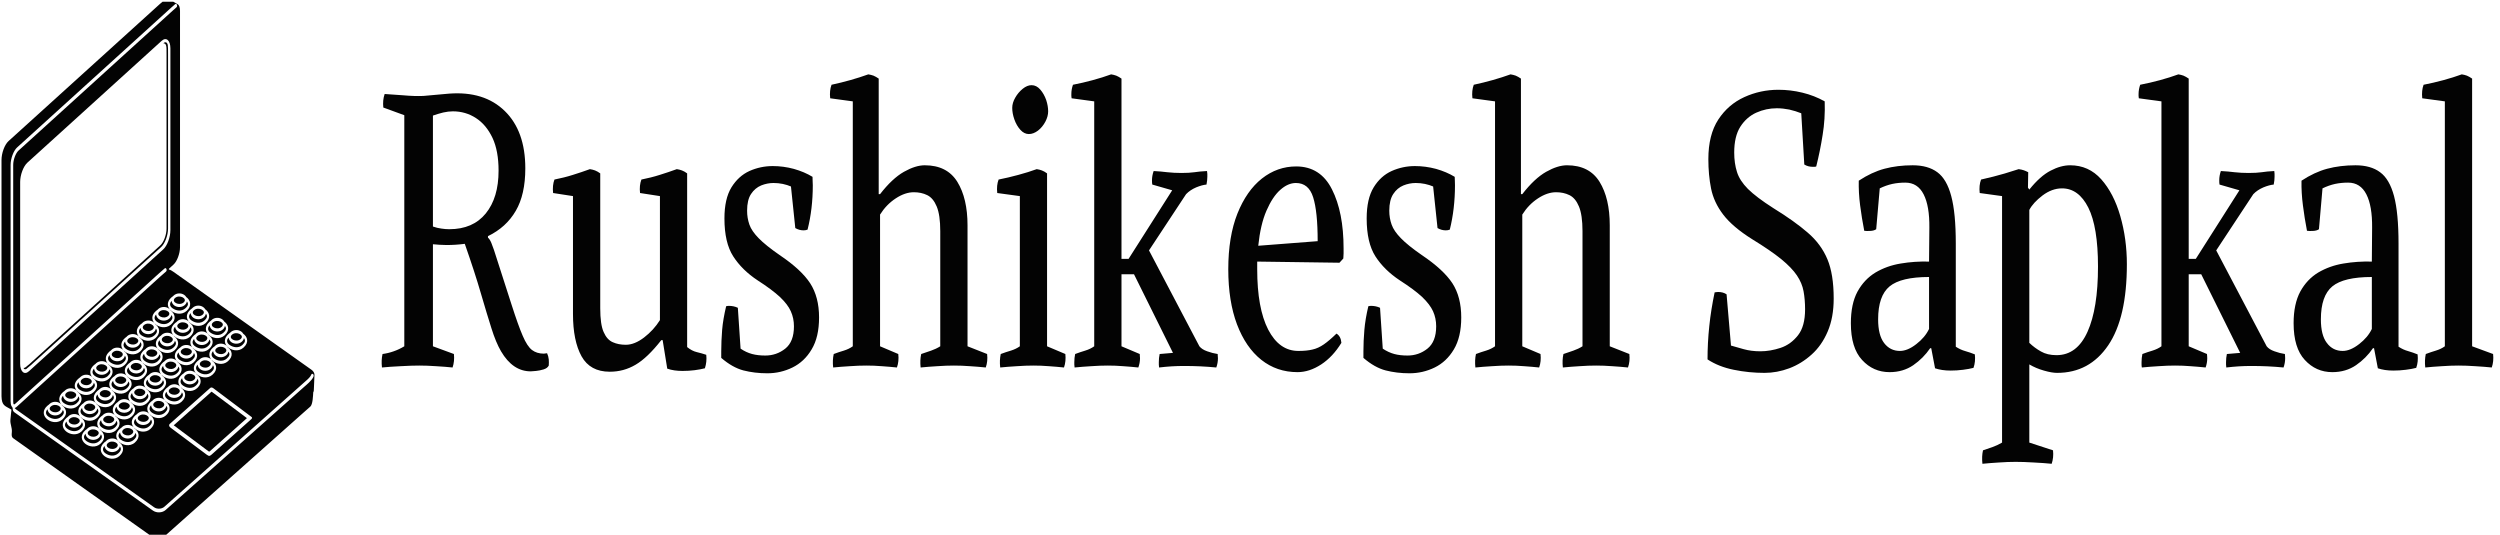 <?xml version="1.0" encoding="UTF-8"?>
<svg xmlns="http://www.w3.org/2000/svg" xmlns:xlink="http://www.w3.org/1999/xlink" width="187px" height="40px" viewBox="0 0 187 40" version="1.1">
<defs>
<clipPath id="clip1">
  <path d="M 28.387 5.562 L 122 5.562 L 122 28 L 28.387 28 Z M 28.387 5.562 "/>
</clipPath>
<clipPath id="clip2">
  <path d="M 127 5.562 L 186.66 5.562 L 186.66 34.691 L 127 34.691 Z M 127 5.562 "/>
</clipPath>
<clipPath id="clip3">
  <path d="M 0.113 0.129 L 23.523 0.129 L 23.523 40 L 0.113 40 Z M 0.113 0.129 "/>
</clipPath>
</defs>
<g id="surface1">
<g clip-path="url(#clip1)" clip-rule="nonzero">
<path style=" stroke:none;fill-rule:nonzero;fill:rgb(1.176%,1.176%,1.176%);fill-opacity:1;" d="M 32.383 18.27 L 32.383 25.902 L 33.953 26.48 C 33.992 26.844 33.957 27.18 33.852 27.488 C 33.484 27.449 33.074 27.418 32.617 27.391 C 32.164 27.359 31.742 27.344 31.363 27.344 C 30.984 27.344 30.52 27.359 29.969 27.391 C 29.418 27.418 28.953 27.449 28.57 27.488 C 28.531 27.125 28.543 26.789 28.613 26.48 C 28.898 26.441 29.176 26.375 29.449 26.277 C 29.719 26.184 29.984 26.059 30.242 25.902 L 30.242 8.617 L 28.672 8.043 C 28.633 7.676 28.664 7.34 28.773 7.031 C 29.141 7.051 29.609 7.086 30.172 7.129 C 30.734 7.18 31.234 7.195 31.668 7.176 L 33.586 7.004 C 35.34 6.871 36.727 7.301 37.754 8.301 C 38.781 9.301 39.293 10.73 39.293 12.594 C 39.293 13.898 39.055 14.961 38.578 15.773 C 38.102 16.594 37.41 17.223 36.5 17.664 L 36.5 17.777 C 36.594 17.855 36.68 17.992 36.758 18.184 C 36.828 18.375 36.895 18.547 36.949 18.699 C 37.492 20.391 37.93 21.754 38.266 22.793 C 38.598 23.828 38.875 24.605 39.102 25.125 C 39.324 25.645 39.555 25.996 39.793 26.18 C 40.031 26.359 40.324 26.453 40.68 26.453 L 40.922 26.422 C 40.992 26.574 41.031 26.73 41.047 26.883 C 41.059 27.035 41.059 27.191 41.047 27.344 C 40.977 27.48 40.848 27.574 40.656 27.633 C 40.469 27.691 40.281 27.727 40.098 27.746 C 39.914 27.766 39.781 27.777 39.699 27.777 C 38.805 27.777 38.062 27.277 37.477 26.277 C 37.219 25.836 36.98 25.262 36.758 24.551 C 36.531 23.84 36.27 22.969 35.969 21.941 C 35.672 20.914 35.27 19.68 34.766 18.238 C 34.32 18.297 33.863 18.328 33.402 18.328 C 33.227 18.328 33.051 18.32 32.883 18.309 C 32.711 18.301 32.547 18.289 32.383 18.27 Z M 37.293 12.766 C 37.293 11.785 37.145 10.969 36.84 10.316 C 36.531 9.664 36.121 9.168 35.602 8.832 C 35.086 8.496 34.508 8.328 33.871 8.328 C 33.641 8.328 33.402 8.359 33.156 8.414 C 32.914 8.473 32.652 8.551 32.383 8.645 L 32.383 16.945 C 32.602 17.02 32.809 17.074 33.016 17.098 C 33.219 17.129 33.414 17.145 33.605 17.145 C 34.789 17.145 35.699 16.75 36.336 15.965 C 36.977 15.176 37.293 14.109 37.293 12.766 Z M 51.398 12.969 L 51.398 25.961 C 51.633 26.152 51.867 26.277 52.113 26.336 C 52.359 26.395 52.598 26.461 52.828 26.539 C 52.867 26.883 52.832 27.219 52.727 27.547 C 52.508 27.605 52.254 27.652 51.957 27.691 C 51.668 27.727 51.367 27.746 51.055 27.746 C 50.617 27.746 50.238 27.691 49.91 27.574 L 49.566 25.441 L 49.465 25.441 C 48.77 26.328 48.129 26.941 47.535 27.285 C 46.945 27.633 46.305 27.805 45.609 27.805 C 44.633 27.805 43.93 27.422 43.5 26.652 C 43.074 25.883 42.859 24.828 42.859 23.484 L 42.859 14.668 L 41.371 14.438 C 41.332 14.055 41.363 13.719 41.473 13.43 C 41.961 13.332 42.422 13.219 42.848 13.082 C 43.277 12.949 43.703 12.805 44.125 12.652 C 44.258 12.672 44.387 12.703 44.512 12.75 C 44.633 12.797 44.762 12.871 44.898 12.969 L 44.898 23.051 C 44.898 23.859 44.98 24.453 45.152 24.836 C 45.32 25.223 45.551 25.477 45.836 25.598 C 46.121 25.727 46.445 25.789 46.812 25.789 C 47.25 25.789 47.703 25.605 48.18 25.242 C 48.656 24.875 49.051 24.445 49.363 23.945 L 49.363 14.668 L 47.875 14.438 C 47.832 14.055 47.867 13.719 47.977 13.43 C 48.465 13.332 48.922 13.219 49.348 13.082 C 49.777 12.949 50.203 12.805 50.625 12.652 C 50.762 12.672 50.891 12.703 51.012 12.75 C 51.137 12.797 51.266 12.871 51.398 12.969 Z M 55.191 23.023 L 55.395 26.078 C 55.676 26.27 55.965 26.402 56.258 26.48 C 56.555 26.559 56.883 26.594 57.246 26.594 C 57.805 26.594 58.305 26.422 58.738 26.078 C 59.172 25.73 59.387 25.176 59.387 24.406 C 59.387 24.004 59.309 23.629 59.152 23.281 C 59 22.938 58.727 22.582 58.34 22.215 C 57.949 21.852 57.398 21.438 56.68 20.977 C 55.891 20.457 55.281 19.855 54.844 19.172 C 54.406 18.492 54.188 17.547 54.188 16.34 C 54.188 15.359 54.363 14.586 54.711 14.016 C 55.059 13.453 55.508 13.043 56.055 12.793 C 56.605 12.547 57.188 12.422 57.801 12.422 C 58.332 12.422 58.855 12.492 59.379 12.633 C 59.902 12.781 60.367 12.977 60.777 13.227 C 60.777 13.324 60.777 13.43 60.785 13.543 C 60.793 13.66 60.797 13.766 60.797 13.859 C 60.797 15.031 60.668 16.137 60.406 17.176 C 60.355 17.191 60.305 17.207 60.254 17.219 C 60.207 17.227 60.156 17.23 60.098 17.23 C 59.895 17.23 59.691 17.176 59.488 17.059 L 59.164 13.949 C 58.988 13.871 58.785 13.809 58.555 13.758 C 58.324 13.711 58.09 13.688 57.855 13.688 C 57.547 13.688 57.238 13.75 56.934 13.871 C 56.629 14 56.375 14.211 56.18 14.508 C 55.98 14.805 55.883 15.227 55.883 15.762 C 55.883 16.129 55.941 16.473 56.055 16.801 C 56.168 17.125 56.402 17.465 56.75 17.82 C 57.098 18.176 57.617 18.594 58.309 19.074 C 59.398 19.805 60.16 20.512 60.602 21.191 C 61.043 21.875 61.266 22.727 61.266 23.742 C 61.266 24.723 61.082 25.52 60.711 26.133 C 60.348 26.75 59.867 27.199 59.277 27.488 C 58.688 27.777 58.059 27.922 57.395 27.922 C 56.75 27.922 56.156 27.848 55.605 27.707 C 55.059 27.562 54.504 27.25 53.949 26.77 L 53.949 26.277 C 53.949 25.762 53.973 25.227 54.016 24.676 C 54.062 24.133 54.164 23.543 54.316 22.906 C 54.395 22.887 54.465 22.879 54.52 22.879 C 54.762 22.879 54.988 22.926 55.191 23.023 Z M 65.727 5.879 L 65.727 14.523 L 65.828 14.523 C 66.438 13.734 67.035 13.18 67.613 12.852 C 68.188 12.527 68.707 12.363 69.172 12.363 C 70.285 12.363 71.098 12.777 71.609 13.602 C 72.117 14.426 72.371 15.512 72.371 16.855 L 72.371 25.902 L 73.836 26.48 C 73.879 26.844 73.844 27.18 73.734 27.488 C 73.367 27.449 72.977 27.418 72.555 27.391 C 72.133 27.359 71.73 27.344 71.352 27.344 C 70.969 27.344 70.555 27.359 70.109 27.391 C 69.66 27.418 69.246 27.449 68.863 27.488 C 68.824 27.125 68.836 26.789 68.906 26.48 C 69.148 26.402 69.395 26.32 69.641 26.23 C 69.883 26.148 70.113 26.039 70.332 25.902 L 70.332 17.289 C 70.332 16.484 70.242 15.867 70.066 15.445 C 69.891 15.023 69.652 14.738 69.352 14.594 C 69.055 14.449 68.723 14.379 68.355 14.379 C 67.918 14.379 67.469 14.531 67 14.84 C 66.531 15.148 66.141 15.551 65.828 16.051 L 65.828 25.902 L 67.191 26.48 C 67.234 26.844 67.199 27.18 67.09 27.488 C 66.723 27.449 66.348 27.418 65.961 27.391 C 65.574 27.359 65.188 27.344 64.809 27.344 C 64.426 27.344 64.012 27.359 63.566 27.391 C 63.117 27.418 62.703 27.449 62.32 27.488 C 62.281 27.125 62.293 26.789 62.363 26.48 C 62.621 26.383 62.875 26.297 63.129 26.223 C 63.379 26.145 63.598 26.039 63.789 25.902 L 63.789 7.582 L 62.098 7.352 C 62.055 6.965 62.09 6.629 62.199 6.34 C 63.176 6.129 64.094 5.871 64.949 5.562 C 65.086 5.582 65.215 5.617 65.34 5.66 C 65.461 5.711 65.59 5.785 65.727 5.879 Z M 78.32 12.969 L 78.32 25.902 L 79.688 26.48 C 79.727 26.844 79.695 27.18 79.586 27.488 C 79.219 27.449 78.844 27.418 78.457 27.391 C 78.066 27.359 77.684 27.344 77.305 27.344 C 76.922 27.344 76.508 27.359 76.059 27.391 C 75.609 27.418 75.195 27.449 74.816 27.488 C 74.773 27.125 74.789 26.789 74.855 26.48 C 75.113 26.383 75.371 26.297 75.625 26.223 C 75.875 26.145 76.094 26.039 76.285 25.902 L 76.285 14.668 L 74.594 14.438 C 74.551 14.055 74.586 13.719 74.695 13.43 C 75.184 13.332 75.676 13.219 76.172 13.082 C 76.668 12.949 77.125 12.805 77.547 12.652 C 77.684 12.672 77.812 12.703 77.934 12.75 C 78.059 12.797 78.188 12.871 78.32 12.969 Z M 76.957 10.027 C 76.727 10.027 76.516 9.922 76.324 9.711 C 76.133 9.5 75.984 9.242 75.875 8.934 C 75.766 8.625 75.715 8.34 75.715 8.07 C 75.715 7.82 75.789 7.566 75.938 7.309 C 76.086 7.047 76.273 6.824 76.5 6.641 C 76.723 6.461 76.941 6.371 77.16 6.371 C 77.406 6.371 77.621 6.48 77.812 6.699 C 78.004 6.922 78.148 7.18 78.254 7.477 C 78.352 7.777 78.402 8.059 78.402 8.328 C 78.402 8.578 78.332 8.84 78.191 9.105 C 78.047 9.375 77.863 9.598 77.641 9.77 C 77.414 9.941 77.188 10.027 76.957 10.027 Z M 83.887 5.879 L 83.887 19.363 L 84.418 19.363 L 87.68 14.234 L 86.191 13.805 C 86.176 13.727 86.168 13.621 86.168 13.488 C 86.168 13.258 86.211 13.027 86.293 12.793 C 86.66 12.812 87 12.844 87.32 12.883 C 87.641 12.918 87.992 12.938 88.371 12.938 C 88.766 12.938 89.086 12.918 89.336 12.883 C 89.59 12.844 89.906 12.812 90.285 12.793 C 90.301 12.871 90.309 12.941 90.309 13.008 C 90.309 13.078 90.309 13.148 90.309 13.227 C 90.309 13.398 90.285 13.594 90.246 13.805 C 90.027 13.824 89.77 13.895 89.473 14.016 C 89.172 14.145 88.922 14.312 88.719 14.523 L 85.945 18.73 L 89.715 25.902 C 89.84 26.059 90.031 26.184 90.297 26.277 C 90.562 26.375 90.824 26.441 91.082 26.48 C 91.082 26.539 91.086 26.59 91.09 26.637 C 91.098 26.688 91.102 26.738 91.102 26.797 C 91.102 27.027 91.062 27.258 90.98 27.488 C 90.586 27.449 90.188 27.422 89.785 27.402 C 89.387 27.383 88.977 27.375 88.555 27.375 C 88.254 27.375 87.953 27.383 87.645 27.402 C 87.34 27.422 87.027 27.449 86.699 27.488 C 86.688 27.41 86.68 27.34 86.68 27.27 C 86.68 27.203 86.68 27.145 86.68 27.086 C 86.68 26.875 86.699 26.672 86.742 26.48 L 87.738 26.395 L 84.824 20.516 L 83.887 20.516 L 83.887 25.902 L 85.254 26.48 C 85.254 26.539 85.254 26.59 85.262 26.637 C 85.27 26.688 85.273 26.738 85.273 26.797 C 85.273 27.027 85.23 27.258 85.148 27.488 C 84.785 27.449 84.406 27.418 84.016 27.391 C 83.633 27.359 83.246 27.344 82.867 27.344 C 82.488 27.344 82.074 27.359 81.625 27.391 C 81.176 27.418 80.762 27.449 80.379 27.488 C 80.367 27.41 80.359 27.34 80.359 27.27 C 80.359 27.203 80.359 27.145 80.359 27.086 C 80.359 26.875 80.379 26.672 80.422 26.48 C 80.68 26.383 80.934 26.297 81.184 26.223 C 81.438 26.145 81.656 26.039 81.848 25.902 L 81.848 7.582 L 80.156 7.352 C 80.145 7.293 80.137 7.234 80.137 7.176 C 80.137 7.121 80.137 7.07 80.137 7.031 C 80.137 6.801 80.176 6.57 80.258 6.34 C 80.746 6.246 81.238 6.129 81.734 5.996 C 82.23 5.859 82.691 5.719 83.113 5.562 C 83.246 5.582 83.379 5.617 83.5 5.66 C 83.621 5.711 83.75 5.785 83.887 5.879 Z M 94.039 19.566 L 94.039 20.141 C 94.039 22.082 94.312 23.586 94.859 24.652 C 95.414 25.719 96.164 26.25 97.117 26.25 C 97.535 26.25 97.891 26.215 98.176 26.145 C 98.461 26.082 98.742 25.953 99.02 25.762 C 99.301 25.566 99.617 25.297 99.969 24.953 C 100.188 25.086 100.309 25.316 100.336 25.645 C 99.914 26.336 99.41 26.875 98.828 27.258 C 98.242 27.641 97.652 27.836 97.055 27.836 C 96.02 27.836 95.117 27.527 94.344 26.914 C 93.57 26.297 92.965 25.414 92.527 24.262 C 92.094 23.109 91.875 21.734 91.875 20.141 C 91.875 18.508 92.105 17.121 92.559 15.977 C 93.016 14.836 93.625 13.961 94.391 13.355 C 95.16 12.75 96.016 12.449 96.953 12.449 C 98.16 12.449 99.055 13.02 99.629 14.16 C 100.211 15.305 100.5 16.781 100.5 18.586 C 100.5 18.719 100.5 18.844 100.5 18.961 C 100.5 19.074 100.492 19.199 100.48 19.336 L 100.191 19.652 Z M 96.934 13.688 C 96.539 13.688 96.145 13.859 95.758 14.207 C 95.371 14.551 95.031 15.07 94.73 15.762 C 94.43 16.453 94.227 17.328 94.117 18.383 L 98.562 18.039 C 98.562 16.559 98.449 15.465 98.223 14.754 C 98 14.043 97.57 13.688 96.934 13.688 Z M 103.227 23.023 L 103.43 26.078 C 103.715 26.27 104.004 26.402 104.297 26.48 C 104.59 26.559 104.918 26.594 105.285 26.594 C 105.844 26.594 106.34 26.422 106.773 26.078 C 107.207 25.73 107.426 25.176 107.426 24.406 C 107.426 24.004 107.348 23.629 107.191 23.281 C 107.035 22.938 106.762 22.582 106.379 22.215 C 105.988 21.852 105.434 21.438 104.715 20.977 C 103.926 20.457 103.316 19.855 102.879 19.172 C 102.445 18.492 102.227 17.547 102.227 16.34 C 102.227 15.359 102.402 14.586 102.75 14.016 C 103.094 13.453 103.543 13.043 104.094 12.793 C 104.645 12.547 105.223 12.422 105.836 12.422 C 106.363 12.422 106.891 12.492 107.418 12.633 C 107.938 12.781 108.402 12.977 108.812 13.227 C 108.812 13.324 108.816 13.43 108.824 13.543 C 108.828 13.66 108.832 13.766 108.832 13.859 C 108.832 15.031 108.703 16.137 108.445 17.176 C 108.391 17.191 108.34 17.207 108.293 17.219 C 108.246 17.227 108.191 17.23 108.137 17.23 C 107.934 17.23 107.73 17.176 107.527 17.059 L 107.199 13.949 C 107.023 13.871 106.82 13.809 106.59 13.758 C 106.359 13.711 106.129 13.688 105.895 13.688 C 105.582 13.688 105.273 13.75 104.973 13.871 C 104.664 14 104.414 14.211 104.219 14.508 C 104.02 14.805 103.918 15.227 103.918 15.762 C 103.918 16.129 103.977 16.473 104.094 16.801 C 104.207 17.125 104.441 17.465 104.789 17.82 C 105.133 18.176 105.652 18.594 106.344 19.074 C 107.434 19.805 108.195 20.512 108.641 21.191 C 109.082 21.875 109.301 22.727 109.301 23.742 C 109.301 24.723 109.117 25.52 108.75 26.133 C 108.383 26.75 107.906 27.199 107.316 27.488 C 106.723 27.777 106.094 27.922 105.426 27.922 C 104.789 27.922 104.195 27.848 103.645 27.707 C 103.094 27.562 102.539 27.25 101.984 26.77 L 101.984 26.277 C 101.984 25.762 102.008 25.227 102.055 24.676 C 102.102 24.133 102.199 23.543 102.352 22.906 C 102.43 22.887 102.5 22.879 102.555 22.879 C 102.797 22.879 103.023 22.926 103.227 23.023 Z M 113.766 5.879 L 113.766 14.523 L 113.867 14.523 C 114.477 13.734 115.074 13.18 115.652 12.852 C 116.227 12.527 116.746 12.363 117.211 12.363 C 118.324 12.363 119.137 12.777 119.648 13.602 C 120.156 14.426 120.41 15.512 120.41 16.855 L 120.41 25.902 L 121.875 26.48 C 121.918 26.844 121.883 27.18 121.773 27.488 C 121.406 27.449 121.016 27.418 120.594 27.391 C 120.172 27.359 119.77 27.344 119.391 27.344 C 119.008 27.344 118.594 27.359 118.148 27.391 C 117.699 27.418 117.285 27.449 116.902 27.488 C 116.863 27.125 116.875 26.789 116.945 26.48 C 117.188 26.402 117.434 26.32 117.68 26.23 C 117.922 26.148 118.152 26.039 118.371 25.902 L 118.371 17.289 C 118.371 16.484 118.281 15.867 118.105 15.445 C 117.93 15.023 117.691 14.738 117.391 14.594 C 117.094 14.449 116.762 14.379 116.395 14.379 C 115.957 14.379 115.508 14.531 115.039 14.84 C 114.57 15.148 114.18 15.551 113.867 16.051 L 113.867 25.902 L 115.23 26.48 C 115.273 26.844 115.238 27.18 115.129 27.488 C 114.762 27.449 114.387 27.418 114 27.391 C 113.613 27.359 113.227 27.344 112.848 27.344 C 112.465 27.344 112.051 27.359 111.605 27.391 C 111.156 27.418 110.742 27.449 110.359 27.488 C 110.32 27.125 110.332 26.789 110.402 26.48 C 110.66 26.383 110.914 26.297 111.168 26.223 C 111.418 26.145 111.637 26.039 111.828 25.902 L 111.828 7.582 L 110.137 7.352 C 110.094 6.965 110.129 6.629 110.238 6.34 C 111.215 6.129 112.133 5.871 112.988 5.562 C 113.125 5.582 113.254 5.617 113.379 5.66 C 113.5 5.711 113.629 5.785 113.766 5.879 Z M 113.766 5.879 "/>
</g>
<g clip-path="url(#clip2)" clip-rule="nonzero">
<path style=" stroke:none;fill-rule:nonzero;fill:rgb(1.176%,1.176%,1.176%);fill-opacity:1;" d="M 131.984 27.891 C 131.207 27.891 130.445 27.816 129.688 27.66 C 128.934 27.508 128.281 27.25 127.723 26.883 C 127.723 26.059 127.766 25.227 127.855 24.387 C 127.941 23.555 128.078 22.715 128.254 21.871 C 128.293 21.871 128.336 21.863 128.375 21.852 C 128.418 21.844 128.465 21.84 128.52 21.84 C 128.762 21.84 128.973 21.898 129.148 22.016 L 129.477 25.848 C 129.734 25.922 130.051 26.012 130.422 26.117 C 130.797 26.223 131.215 26.277 131.676 26.277 C 132.168 26.277 132.668 26.191 133.188 26.02 C 133.703 25.848 134.137 25.531 134.492 25.078 C 134.844 24.629 135.02 23.984 135.02 23.137 C 135.02 22.637 134.98 22.188 134.906 21.785 C 134.832 21.379 134.668 20.988 134.41 20.602 C 134.152 20.219 133.758 19.809 133.227 19.375 C 132.695 18.945 131.977 18.453 131.066 17.895 C 130.086 17.281 129.363 16.664 128.895 16.051 C 128.426 15.438 128.125 14.785 127.988 14.102 C 127.852 13.422 127.785 12.688 127.785 11.902 C 127.785 10.691 128.031 9.707 128.527 8.945 C 129.023 8.188 129.672 7.629 130.477 7.262 C 131.277 6.898 132.125 6.715 133.023 6.715 C 133.621 6.715 134.219 6.785 134.816 6.93 C 135.414 7.074 135.973 7.293 136.488 7.582 C 136.516 8.465 136.465 9.305 136.332 10.098 C 136.207 10.898 136.047 11.68 135.855 12.449 C 135.816 12.469 135.77 12.477 135.723 12.477 C 135.676 12.477 135.633 12.477 135.59 12.477 C 135.359 12.477 135.148 12.422 134.961 12.305 L 134.734 8.473 C 134.449 8.359 134.152 8.266 133.84 8.195 C 133.527 8.133 133.215 8.098 132.902 8.098 C 132.371 8.098 131.859 8.207 131.371 8.426 C 130.883 8.648 130.484 9 130.176 9.48 C 129.871 9.961 129.719 10.605 129.719 11.41 C 129.719 11.949 129.789 12.434 129.926 12.863 C 130.059 13.297 130.336 13.719 130.746 14.133 C 131.164 14.547 131.793 15.023 132.637 15.562 C 133.695 16.215 134.559 16.828 135.223 17.406 C 135.891 17.98 136.379 18.645 136.691 19.395 C 137.004 20.141 137.16 21.121 137.16 22.332 C 137.16 23.273 137.012 24.094 136.711 24.797 C 136.414 25.496 136.012 26.07 135.508 26.52 C 135.008 26.973 134.449 27.316 133.84 27.547 C 133.227 27.777 132.609 27.891 131.984 27.891 Z M 141.34 27.836 C 140.523 27.836 139.836 27.531 139.281 26.922 C 138.723 26.32 138.445 25.406 138.445 24.176 C 138.445 23.215 138.609 22.426 138.941 21.812 C 139.277 21.199 139.727 20.723 140.289 20.383 C 140.852 20.051 141.48 19.824 142.176 19.711 C 142.867 19.594 143.574 19.547 144.293 19.566 L 144.316 17.031 C 144.328 15.953 144.188 15.121 143.887 14.535 C 143.59 13.953 143.133 13.66 142.52 13.66 C 142.18 13.66 141.855 13.691 141.543 13.758 C 141.23 13.828 140.918 13.938 140.605 14.09 L 140.34 17.145 C 140.23 17.223 140.082 17.266 139.891 17.273 C 139.703 17.285 139.551 17.281 139.445 17.262 C 139.32 16.625 139.219 15.992 139.137 15.359 C 139.055 14.727 139.023 14.109 139.035 13.516 C 139.676 13.094 140.316 12.793 140.961 12.621 C 141.605 12.449 142.312 12.363 143.07 12.363 C 143.832 12.363 144.445 12.535 144.914 12.883 C 145.383 13.227 145.73 13.824 145.953 14.668 C 146.18 15.512 146.293 16.695 146.293 18.211 L 146.293 25.934 C 146.523 26.086 146.762 26.195 147.004 26.262 C 147.25 26.332 147.488 26.414 147.719 26.508 C 147.758 26.875 147.727 27.211 147.617 27.516 C 147.398 27.574 147.137 27.621 146.832 27.66 C 146.527 27.699 146.219 27.719 145.906 27.719 C 145.457 27.719 145.07 27.66 144.742 27.547 L 144.457 26.047 L 144.375 26.047 C 144.035 26.547 143.613 26.969 143.113 27.316 C 142.609 27.66 142.02 27.836 141.34 27.836 Z M 142.113 26.25 C 142.492 26.25 142.902 26.082 143.336 25.742 C 143.77 25.41 144.09 25.031 144.293 24.605 L 144.293 20.719 C 142.895 20.719 141.91 20.953 141.34 21.422 C 140.77 21.895 140.484 22.715 140.484 23.887 C 140.484 24.676 140.633 25.266 140.93 25.656 C 141.23 26.051 141.625 26.25 142.113 26.25 Z M 151.711 12.883 L 151.691 14.035 L 151.793 14.18 C 152.336 13.504 152.863 13.035 153.383 12.766 C 153.898 12.496 154.387 12.363 154.848 12.363 C 155.773 12.363 156.547 12.711 157.172 13.41 C 157.797 14.113 158.273 15.031 158.598 16.164 C 158.926 17.301 159.09 18.5 159.09 19.766 C 159.09 22.438 158.625 24.457 157.695 25.828 C 156.762 27.203 155.488 27.891 153.871 27.891 C 153.613 27.891 153.285 27.836 152.883 27.719 C 152.48 27.605 152.117 27.449 151.793 27.258 L 151.793 33.105 L 153.566 33.684 C 153.605 34.047 153.57 34.383 153.465 34.691 C 153.098 34.652 152.652 34.621 152.129 34.594 C 151.605 34.562 151.152 34.547 150.773 34.547 C 150.391 34.547 149.977 34.562 149.527 34.594 C 149.082 34.621 148.668 34.652 148.285 34.691 C 148.246 34.328 148.258 33.988 148.328 33.684 C 148.559 33.605 148.797 33.523 149.039 33.441 C 149.285 33.352 149.523 33.242 149.754 33.105 L 149.754 14.668 L 148.082 14.438 C 148.039 14.055 148.074 13.719 148.184 13.43 C 148.293 13.41 148.598 13.336 149.102 13.211 C 149.605 13.086 150.234 12.902 150.996 12.652 C 151.145 12.672 151.273 12.699 151.383 12.738 C 151.492 12.777 151.602 12.824 151.711 12.883 Z M 151.793 15.703 L 151.793 25.645 C 152.051 25.895 152.34 26.109 152.66 26.289 C 152.977 26.473 153.367 26.566 153.828 26.566 C 154.848 26.566 155.621 25.984 156.145 24.82 C 156.668 23.66 156.93 22.035 156.93 19.941 C 156.93 17.961 156.688 16.492 156.207 15.531 C 155.723 14.57 155.066 14.09 154.238 14.09 C 153.734 14.09 153.25 14.27 152.781 14.621 C 152.312 14.98 151.98 15.34 151.793 15.703 Z M 163.715 5.879 L 163.715 19.363 L 164.246 19.363 L 167.508 14.234 L 166.02 13.805 C 166.004 13.727 166 13.621 166 13.488 C 166 13.258 166.039 13.027 166.121 12.793 C 166.488 12.812 166.832 12.844 167.152 12.883 C 167.469 12.918 167.82 12.938 168.199 12.938 C 168.594 12.938 168.918 12.918 169.172 12.883 C 169.422 12.844 169.734 12.812 170.117 12.793 C 170.129 12.871 170.137 12.941 170.137 13.008 C 170.137 13.078 170.137 13.148 170.137 13.227 C 170.137 13.398 170.117 13.594 170.074 13.805 C 169.859 13.824 169.598 13.895 169.301 14.016 C 169 14.145 168.75 14.312 168.547 14.523 L 165.773 18.73 L 169.547 25.902 C 169.668 26.059 169.863 26.184 170.129 26.277 C 170.391 26.375 170.652 26.441 170.91 26.48 C 170.91 26.539 170.914 26.59 170.922 26.637 C 170.93 26.688 170.93 26.738 170.93 26.797 C 170.93 27.027 170.891 27.258 170.809 27.488 C 170.414 27.449 170.02 27.422 169.617 27.402 C 169.215 27.383 168.805 27.375 168.383 27.375 C 168.086 27.375 167.781 27.383 167.477 27.402 C 167.172 27.422 166.855 27.449 166.527 27.488 C 166.516 27.41 166.508 27.34 166.508 27.27 C 166.508 27.203 166.508 27.145 166.508 27.086 C 166.508 26.875 166.527 26.672 166.57 26.48 L 167.566 26.395 L 164.652 20.516 L 163.715 20.516 L 163.715 25.902 L 165.082 26.48 C 165.082 26.539 165.086 26.59 165.094 26.637 C 165.098 26.688 165.102 26.738 165.102 26.797 C 165.102 27.027 165.062 27.258 164.98 27.488 C 164.613 27.449 164.234 27.418 163.852 27.391 C 163.461 27.359 163.078 27.344 162.695 27.344 C 162.316 27.344 161.902 27.359 161.453 27.391 C 161.004 27.418 160.59 27.449 160.211 27.488 C 160.195 27.41 160.188 27.34 160.188 27.27 C 160.188 27.203 160.188 27.145 160.188 27.086 C 160.188 26.875 160.211 26.672 160.25 26.48 C 160.508 26.383 160.766 26.297 161.016 26.223 C 161.266 26.145 161.488 26.039 161.676 25.902 L 161.676 7.582 L 159.984 7.352 C 159.973 7.293 159.965 7.234 159.965 7.176 C 159.965 7.121 159.965 7.07 159.965 7.031 C 159.965 6.801 160.008 6.57 160.086 6.34 C 160.578 6.246 161.07 6.129 161.566 5.996 C 162.062 5.859 162.52 5.719 162.941 5.562 C 163.078 5.582 163.207 5.617 163.328 5.66 C 163.449 5.711 163.578 5.785 163.715 5.879 Z M 174.457 27.836 C 173.641 27.836 172.957 27.531 172.398 26.922 C 171.84 26.32 171.562 25.406 171.562 24.176 C 171.562 23.215 171.73 22.426 172.059 21.812 C 172.395 21.199 172.844 20.723 173.406 20.383 C 173.973 20.051 174.602 19.824 175.293 19.711 C 175.984 19.594 176.691 19.547 177.414 19.566 L 177.434 17.031 C 177.445 15.953 177.305 15.121 177.004 14.535 C 176.707 13.953 176.25 13.66 175.641 13.66 C 175.301 13.66 174.973 13.691 174.66 13.758 C 174.348 13.828 174.035 13.938 173.723 14.09 L 173.457 17.145 C 173.352 17.223 173.199 17.266 173.012 17.273 C 172.82 17.285 172.672 17.281 172.562 17.262 C 172.441 16.625 172.336 15.992 172.258 15.359 C 172.176 14.727 172.141 14.109 172.152 13.516 C 172.793 13.094 173.434 12.793 174.078 12.621 C 174.727 12.449 175.43 12.363 176.191 12.363 C 176.949 12.363 177.566 12.535 178.031 12.883 C 178.504 13.227 178.848 13.824 179.074 14.668 C 179.297 15.512 179.41 16.695 179.41 18.211 L 179.41 25.934 C 179.641 26.086 179.879 26.195 180.125 26.262 C 180.367 26.332 180.605 26.414 180.836 26.508 C 180.879 26.875 180.844 27.211 180.734 27.516 C 180.52 27.574 180.258 27.621 179.949 27.66 C 179.645 27.699 179.336 27.719 179.023 27.719 C 178.574 27.719 178.188 27.66 177.863 27.547 L 177.578 26.047 L 177.496 26.047 C 177.156 26.547 176.734 26.969 176.23 27.316 C 175.727 27.66 175.137 27.836 174.457 27.836 Z M 175.23 26.25 C 175.613 26.25 176.02 26.082 176.457 25.742 C 176.891 25.41 177.211 25.031 177.414 24.605 L 177.414 20.719 C 176.012 20.719 175.027 20.953 174.457 21.422 C 173.887 21.895 173.602 22.715 173.602 23.887 C 173.602 24.676 173.75 25.266 174.051 25.656 C 174.348 26.051 174.742 26.25 175.23 26.25 Z M 184.914 5.879 L 184.914 25.902 L 186.484 26.48 C 186.523 26.844 186.492 27.18 186.383 27.488 C 186.016 27.449 185.602 27.418 185.148 27.391 C 184.691 27.359 184.277 27.344 183.895 27.344 C 183.516 27.344 183.102 27.359 182.652 27.391 C 182.203 27.418 181.789 27.449 181.41 27.488 C 181.367 27.125 181.383 26.789 181.449 26.48 C 181.707 26.383 181.961 26.297 182.211 26.223 C 182.465 26.145 182.688 26.039 182.875 25.902 L 182.875 7.582 L 181.184 7.352 C 181.145 6.965 181.176 6.629 181.285 6.34 C 181.773 6.246 182.266 6.129 182.762 5.996 C 183.258 5.859 183.719 5.719 184.141 5.562 C 184.277 5.582 184.406 5.617 184.527 5.66 C 184.648 5.711 184.777 5.785 184.914 5.879 Z M 184.914 5.879 "/>
</g>
<path style=" stroke:none;fill-rule:nonzero;fill:rgb(1.176%,1.176%,1.176%);fill-opacity:1;" d="M 11.508 30.664 C 11.387 30.578 11.316 30.453 11.301 30.316 C 11.152 30.477 11.125 30.688 11.355 30.855 C 11.359 30.859 11.363 30.863 11.367 30.863 C 11.645 31.062 12.039 31.125 12.324 30.875 C 12.328 30.867 12.336 30.863 12.344 30.855 C 12.547 30.664 12.566 30.512 12.445 30.359 C 12.426 30.457 12.375 30.551 12.289 30.625 C 12.078 30.812 11.734 30.824 11.508 30.664 Z M 11.508 30.664 "/>
<path style=" stroke:none;fill-rule:nonzero;fill:rgb(1.176%,1.176%,1.176%);fill-opacity:1;" d="M 13.828 28.637 C 13.707 28.551 13.637 28.426 13.621 28.289 C 13.469 28.453 13.445 28.668 13.688 28.84 C 13.762 28.891 13.844 28.934 13.93 28.965 C 14.102 29.023 14.289 29.031 14.461 28.965 C 14.523 28.938 14.586 28.898 14.645 28.848 C 14.867 28.648 14.891 28.488 14.766 28.332 C 14.746 28.43 14.695 28.523 14.609 28.598 C 14.398 28.785 14.055 28.801 13.828 28.637 Z M 13.828 28.637 "/>
<path style=" stroke:none;fill-rule:nonzero;fill:rgb(1.176%,1.176%,1.176%);fill-opacity:1;" d="M 6.773 28.965 C 6.578 29.074 6.32 29.078 6.125 28.965 C 6.109 28.957 6.098 28.945 6.082 28.938 C 5.961 28.852 5.891 28.723 5.875 28.59 C 5.773 28.699 5.727 28.836 5.789 28.965 C 5.816 29.023 5.863 29.082 5.941 29.137 C 6.219 29.336 6.617 29.398 6.898 29.148 C 6.969 29.082 7.023 29.02 7.055 28.965 C 7.121 28.844 7.105 28.738 7.02 28.633 C 7 28.73 6.949 28.824 6.863 28.898 C 6.836 28.922 6.805 28.945 6.773 28.965 Z M 6.773 28.965 "/>
<path style=" stroke:none;fill-rule:nonzero;fill:rgb(1.176%,1.176%,1.176%);fill-opacity:1;" d="M 3.762 30.965 C 3.719 30.934 3.684 30.898 3.652 30.859 C 3.598 30.785 3.562 30.703 3.555 30.617 C 3.484 30.688 3.445 30.773 3.441 30.859 C 3.434 30.961 3.488 31.07 3.621 31.164 C 3.898 31.363 4.297 31.422 4.578 31.172 C 4.707 31.059 4.77 30.957 4.773 30.859 C 4.777 30.789 4.75 30.723 4.699 30.66 C 4.684 30.727 4.656 30.797 4.605 30.855 C 4.59 30.883 4.566 30.902 4.543 30.926 C 4.332 31.109 3.988 31.125 3.762 30.965 Z M 3.762 30.965 "/>
<path style=" stroke:none;fill-rule:nonzero;fill:rgb(1.176%,1.176%,1.176%);fill-opacity:1;" d="M 7.297 32.555 C 7.621 32.266 6.977 31.938 6.648 32.23 C 6.324 32.516 6.969 32.848 7.297 32.555 Z M 7.297 32.555 "/>
<path style=" stroke:none;fill-rule:nonzero;fill:rgb(1.176%,1.176%,1.176%);fill-opacity:1;" d="M 8.457 31.539 C 8.781 31.254 8.137 30.922 7.809 31.215 C 7.484 31.504 8.129 31.836 8.457 31.539 Z M 8.457 31.539 "/>
<path style=" stroke:none;fill-rule:nonzero;fill:rgb(1.176%,1.176%,1.176%);fill-opacity:1;" d="M 11.039 31.441 C 11.363 31.152 10.719 30.824 10.391 31.117 C 10.066 31.402 10.711 31.734 11.039 31.441 Z M 11.039 31.441 "/>
<path style=" stroke:none;fill-rule:nonzero;fill:rgb(1.176%,1.176%,1.176%);fill-opacity:1;" d="M 10.348 31.676 C 10.227 31.594 10.156 31.465 10.141 31.332 C 9.988 31.492 9.965 31.707 10.207 31.879 C 10.484 32.078 10.879 32.137 11.16 31.887 C 11.387 31.688 11.41 31.527 11.285 31.375 C 11.266 31.469 11.215 31.562 11.129 31.641 C 10.918 31.824 10.574 31.84 10.348 31.676 Z M 10.348 31.676 "/>
<path style=" stroke:none;fill-rule:nonzero;fill:rgb(1.176%,1.176%,1.176%);fill-opacity:1;" d="M 5.184 31.879 C 5.062 31.793 4.992 31.664 4.977 31.531 C 4.824 31.691 4.801 31.906 5.043 32.078 C 5.32 32.277 5.719 32.336 6 32.086 C 6.223 31.887 6.246 31.727 6.121 31.574 C 6.102 31.668 6.051 31.762 5.965 31.84 C 5.754 32.023 5.41 32.039 5.184 31.879 Z M 5.184 31.879 "/>
<path style=" stroke:none;fill-rule:nonzero;fill:rgb(1.176%,1.176%,1.176%);fill-opacity:1;" d="M 8.027 33.703 C 7.906 33.617 7.832 33.492 7.82 33.359 C 7.668 33.52 7.645 33.734 7.883 33.906 C 8.164 34.105 8.559 34.164 8.84 33.914 C 9.066 33.715 9.09 33.555 8.965 33.398 C 8.945 33.496 8.895 33.59 8.809 33.664 C 8.598 33.852 8.254 33.867 8.027 33.703 Z M 8.027 33.703 "/>
<path style=" stroke:none;fill-rule:nonzero;fill:rgb(1.176%,1.176%,1.176%);fill-opacity:1;" d="M 9.188 32.691 C 9.066 32.605 8.992 32.477 8.98 32.344 C 8.828 32.504 8.805 32.719 9.043 32.891 C 9.324 33.09 9.719 33.152 10 32.902 C 10.227 32.703 10.25 32.543 10.125 32.387 C 10.105 32.484 10.055 32.578 9.969 32.652 C 9.758 32.84 9.414 32.852 9.188 32.691 Z M 9.188 32.691 "/>
<path style=" stroke:none;fill-rule:nonzero;fill:rgb(1.176%,1.176%,1.176%);fill-opacity:1;" d="M 8.719 33.469 C 9.043 33.18 8.398 32.848 8.07 33.145 C 7.746 33.43 8.391 33.762 8.719 33.469 Z M 8.719 33.469 "/>
<path style=" stroke:none;fill-rule:nonzero;fill:rgb(1.176%,1.176%,1.176%);fill-opacity:1;" d="M 6.605 32.789 C 6.484 32.707 6.414 32.578 6.398 32.445 C 6.246 32.605 6.223 32.82 6.465 32.992 C 6.742 33.191 7.137 33.25 7.418 33 C 7.645 32.801 7.668 32.641 7.543 32.484 C 7.523 32.582 7.473 32.676 7.387 32.754 C 7.176 32.938 6.832 32.953 6.605 32.789 Z M 6.605 32.789 "/>
<path style=" stroke:none;fill-rule:nonzero;fill:rgb(1.176%,1.176%,1.176%);fill-opacity:1;" d="M 9.879 32.453 C 10.203 32.168 9.559 31.836 9.23 32.129 C 8.906 32.418 9.551 32.75 9.879 32.453 Z M 9.879 32.453 "/>
<path style=" stroke:none;fill-rule:nonzero;fill:rgb(1.176%,1.176%,1.176%);fill-opacity:1;" d="M 7.766 31.777 C 7.645 31.691 7.574 31.562 7.559 31.43 C 7.406 31.59 7.383 31.809 7.625 31.977 C 7.902 32.176 8.297 32.238 8.582 31.988 C 8.805 31.789 8.828 31.629 8.703 31.473 C 8.684 31.57 8.633 31.664 8.547 31.738 C 8.336 31.926 7.992 31.938 7.766 31.777 Z M 7.766 31.777 "/>
<path style=" stroke:none;fill-rule:nonzero;fill:rgb(1.176%,1.176%,1.176%);fill-opacity:1;" d="M 5.875 31.641 C 6.199 31.352 5.555 31.023 5.227 31.316 C 4.902 31.602 5.547 31.934 5.875 31.641 Z M 5.875 31.641 "/>
<path style=" stroke:none;fill-rule:nonzero;fill:rgb(1.176%,1.176%,1.176%);fill-opacity:1;" d="M 5.613 29.715 C 5.938 29.426 5.297 29.094 4.965 29.387 C 4.641 29.676 5.285 30.008 5.613 29.715 Z M 5.613 29.715 "/>
<path style=" stroke:none;fill-rule:nonzero;fill:rgb(1.176%,1.176%,1.176%);fill-opacity:1;" d="M 13.359 29.414 C 13.684 29.129 13.039 28.797 12.711 29.09 C 12.387 29.375 13.031 29.707 13.359 29.414 Z M 13.359 29.414 "/>
<path style=" stroke:none;fill-rule:nonzero;fill:rgb(1.176%,1.176%,1.176%);fill-opacity:1;" d="M 12.668 29.652 C 12.547 29.566 12.477 29.438 12.461 29.305 C 12.309 29.465 12.285 29.68 12.527 29.852 C 12.805 30.051 13.203 30.113 13.484 29.859 C 13.707 29.66 13.73 29.5 13.605 29.348 C 13.586 29.445 13.535 29.535 13.449 29.613 C 13.238 29.797 12.895 29.812 12.668 29.652 Z M 12.668 29.652 "/>
<path style=" stroke:none;fill-rule:nonzero;fill:rgb(1.176%,1.176%,1.176%);fill-opacity:1;" d="M 7.504 29.852 C 7.383 29.766 7.312 29.637 7.297 29.504 C 7.145 29.664 7.121 29.879 7.363 30.051 C 7.641 30.25 8.039 30.312 8.32 30.059 C 8.543 29.859 8.566 29.699 8.441 29.547 C 8.422 29.641 8.371 29.734 8.285 29.812 C 8.078 29.996 7.73 30.012 7.504 29.852 Z M 7.504 29.852 "/>
<path style=" stroke:none;fill-rule:nonzero;fill:rgb(1.176%,1.176%,1.176%);fill-opacity:1;" d="M 7.035 30.629 C 7.359 30.34 6.715 30.008 6.387 30.301 C 6.062 30.59 6.707 30.922 7.035 30.629 Z M 7.035 30.629 "/>
<path style=" stroke:none;fill-rule:nonzero;fill:rgb(1.176%,1.176%,1.176%);fill-opacity:1;" d="M 10.777 29.516 C 11.102 29.227 10.457 28.895 10.129 29.188 C 9.805 29.477 10.449 29.809 10.777 29.516 Z M 10.777 29.516 "/>
<path style=" stroke:none;fill-rule:nonzero;fill:rgb(1.176%,1.176%,1.176%);fill-opacity:1;" d="M 9.617 30.527 C 9.941 30.238 9.297 29.91 8.969 30.203 C 8.645 30.488 9.289 30.82 9.617 30.527 Z M 9.617 30.527 "/>
<path style=" stroke:none;fill-rule:nonzero;fill:rgb(1.176%,1.176%,1.176%);fill-opacity:1;" d="M 10.086 29.75 C 9.965 29.664 9.895 29.539 9.879 29.402 C 9.727 29.566 9.703 29.781 9.945 29.949 C 10.223 30.148 10.621 30.211 10.902 29.961 C 11.125 29.762 11.148 29.602 11.023 29.445 C 11.004 29.543 10.953 29.637 10.867 29.711 C 10.656 29.898 10.312 29.91 10.086 29.75 Z M 10.086 29.75 "/>
<path style=" stroke:none;fill-rule:nonzero;fill:rgb(1.176%,1.176%,1.176%);fill-opacity:1;" d="M 9.457 30.855 L 9.453 30.855 C 9.352 30.883 9.238 30.883 9.137 30.855 L 9.133 30.855 C 9.059 30.84 8.988 30.809 8.926 30.766 C 8.805 30.68 8.734 30.551 8.719 30.418 C 8.598 30.547 8.559 30.711 8.668 30.855 C 8.699 30.895 8.734 30.93 8.785 30.965 C 9.062 31.164 9.461 31.223 9.742 30.973 C 9.785 30.934 9.824 30.895 9.852 30.855 C 9.969 30.711 9.965 30.582 9.863 30.461 C 9.844 30.559 9.793 30.648 9.707 30.727 C 9.637 30.789 9.547 30.832 9.457 30.855 Z M 9.457 30.855 "/>
<path style=" stroke:none;fill-rule:nonzero;fill:rgb(1.176%,1.176%,1.176%);fill-opacity:1;" d="M 4.922 29.949 C 4.801 29.863 4.73 29.738 4.715 29.602 C 4.562 29.766 4.539 29.98 4.781 30.152 C 5.059 30.348 5.457 30.41 5.738 30.16 C 5.961 29.961 5.984 29.801 5.859 29.645 C 5.84 29.742 5.789 29.836 5.703 29.91 C 5.496 30.098 5.148 30.113 4.922 29.949 Z M 4.922 29.949 "/>
<path style=" stroke:none;fill-rule:nonzero;fill:rgb(1.176%,1.176%,1.176%);fill-opacity:1;" d="M 15.824 29.297 L 14.07 30.855 L 12.996 31.812 L 15.57 33.738 C 15.602 33.762 15.621 33.773 15.656 33.781 L 15.695 33.754 L 18.469 31.277 L 17.91 30.855 L 15.898 29.348 C 15.895 29.344 15.836 29.301 15.824 29.297 Z M 15.824 29.297 "/>
<path style=" stroke:none;fill-rule:nonzero;fill:rgb(1.176%,1.176%,1.176%);fill-opacity:1;" d="M 8.195 29.613 C 8.52 29.324 7.875 28.996 7.547 29.289 C 7.223 29.574 7.867 29.906 8.195 29.613 Z M 8.195 29.613 "/>
<path style=" stroke:none;fill-rule:nonzero;fill:rgb(1.176%,1.176%,1.176%);fill-opacity:1;" d="M 10.859 28.965 L 10.84 28.965 C 10.863 28.984 10.883 29.004 10.902 29.023 C 10.887 29.004 10.871 28.984 10.859 28.965 Z M 10.859 28.965 "/>
<path style=" stroke:none;fill-rule:nonzero;fill:rgb(1.176%,1.176%,1.176%);fill-opacity:1;" d="M 12.199 30.43 C 12.523 30.141 11.879 29.809 11.551 30.102 C 11.227 30.391 11.871 30.723 12.199 30.43 Z M 12.199 30.43 "/>
<path style=" stroke:none;fill-rule:nonzero;fill:rgb(1.176%,1.176%,1.176%);fill-opacity:1;" d="M 4.453 30.727 C 4.777 30.438 4.133 30.109 3.805 30.402 C 3.48 30.688 4.125 31.02 4.453 30.727 Z M 4.453 30.727 "/>
<path style=" stroke:none;fill-rule:nonzero;fill:rgb(1.176%,1.176%,1.176%);fill-opacity:1;" d="M 8.664 28.836 C 8.543 28.75 8.473 28.625 8.457 28.488 C 8.328 28.629 8.289 28.809 8.438 28.965 C 8.461 28.988 8.488 29.012 8.523 29.039 C 8.801 29.234 9.199 29.297 9.48 29.047 C 9.512 29.02 9.539 28.992 9.562 28.965 C 9.707 28.801 9.711 28.664 9.602 28.531 C 9.582 28.629 9.531 28.723 9.445 28.797 C 9.238 28.984 8.891 29 8.664 28.836 Z M 8.664 28.836 "/>
<path style=" stroke:none;fill-rule:nonzero;fill:rgb(1.176%,1.176%,1.176%);fill-opacity:1;" d="M 12.406 27.723 C 12.285 27.637 12.215 27.512 12.199 27.375 C 12.047 27.539 12.023 27.754 12.266 27.926 C 12.543 28.121 12.941 28.184 13.223 27.934 C 13.445 27.734 13.469 27.574 13.344 27.418 C 13.324 27.516 13.273 27.609 13.188 27.684 C 12.98 27.871 12.633 27.887 12.406 27.723 Z M 12.406 27.723 "/>
<path style=" stroke:none;fill-rule:nonzero;fill:rgb(1.176%,1.176%,1.176%);fill-opacity:1;" d="M 11.246 28.738 C 11.125 28.652 11.055 28.523 11.039 28.391 C 10.887 28.551 10.863 28.766 11.105 28.938 C 11.117 28.945 11.129 28.957 11.145 28.965 C 11.414 29.137 11.773 29.184 12.039 28.965 L 12.043 28.965 C 12.047 28.961 12.055 28.953 12.062 28.949 C 12.285 28.746 12.309 28.586 12.184 28.434 C 12.164 28.531 12.113 28.621 12.027 28.699 C 11.82 28.883 11.473 28.898 11.246 28.738 Z M 11.246 28.738 "/>
<path style=" stroke:none;fill-rule:nonzero;fill:rgb(1.176%,1.176%,1.176%);fill-opacity:1;" d="M 11.938 28.5 C 12.262 28.215 11.621 27.883 11.289 28.176 C 10.965 28.465 11.609 28.793 11.938 28.5 Z M 11.938 28.5 "/>
<path style=" stroke:none;fill-rule:nonzero;fill:rgb(1.176%,1.176%,1.176%);fill-opacity:1;" d="M 12.84 25.559 C 13.16 25.273 12.52 24.941 12.188 25.234 C 11.867 25.523 12.508 25.852 12.84 25.559 Z M 12.84 25.559 "/>
<path style=" stroke:none;fill-rule:nonzero;fill:rgb(1.176%,1.176%,1.176%);fill-opacity:1;" d="M 13.305 24.781 C 13.184 24.699 13.113 24.57 13.098 24.438 C 12.949 24.598 12.922 24.812 13.164 24.984 C 13.445 25.184 13.84 25.242 14.121 24.992 C 14.348 24.793 14.371 24.633 14.242 24.477 C 14.223 24.574 14.172 24.668 14.086 24.746 C 13.879 24.93 13.535 24.945 13.305 24.781 Z M 13.305 24.781 "/>
<path style=" stroke:none;fill-rule:nonzero;fill:rgb(1.176%,1.176%,1.176%);fill-opacity:1;" d="M 14.324 23.969 C 14.605 24.168 15 24.23 15.281 23.98 C 15.508 23.781 15.531 23.621 15.402 23.465 C 15.383 23.562 15.332 23.656 15.246 23.73 C 15.039 23.918 14.695 23.93 14.465 23.77 C 14.348 23.684 14.273 23.555 14.258 23.422 C 14.109 23.586 14.082 23.801 14.324 23.969 Z M 14.324 23.969 "/>
<path style=" stroke:none;fill-rule:nonzero;fill:rgb(1.176%,1.176%,1.176%);fill-opacity:1;" d="M 14 24.547 C 14.32 24.258 13.68 23.93 13.348 24.223 C 13.027 24.508 13.668 24.84 14 24.547 Z M 14 24.547 "/>
<path style=" stroke:none;fill-rule:nonzero;fill:rgb(1.176%,1.176%,1.176%);fill-opacity:1;" d="M 15.16 23.535 C 15.484 23.246 14.84 22.914 14.508 23.207 C 14.188 23.496 14.828 23.828 15.16 23.535 Z M 15.16 23.535 "/>
<path style=" stroke:none;fill-rule:nonzero;fill:rgb(1.176%,1.176%,1.176%);fill-opacity:1;" d="M 9.355 28.602 C 9.68 28.312 9.039 27.98 8.707 28.273 C 8.383 28.562 9.027 28.895 9.355 28.602 Z M 9.355 28.602 "/>
<path style=" stroke:none;fill-rule:nonzero;fill:rgb(1.176%,1.176%,1.176%);fill-opacity:1;" d="M 12.277 3.191 L 12.223 3.238 C 12.473 3.25 12.457 3.512 12.457 4.051 L 12.457 17.094 C 12.457 17.551 12.25 18.117 11.996 18.348 L 2.207 27.227 C 1.875 27.504 1.879 27.516 1.762 27.527 C 1.773 27.551 1.789 27.574 1.805 27.594 L 1.824 27.605 L 1.836 27.609 C 1.871 27.633 1.914 27.625 1.965 27.602 C 1.988 27.586 2.312 27.312 2.312 27.312 L 12.055 18.477 C 12.34 18.219 12.57 17.602 12.57 17.094 L 12.57 4.051 C 12.57 3.688 12.57 3.477 12.547 3.352 C 12.469 3.059 12.277 3.191 12.277 3.191 Z M 12.277 3.191 "/>
<path style=" stroke:none;fill-rule:nonzero;fill:rgb(1.176%,1.176%,1.176%);fill-opacity:1;" d="M 10.52 27.586 C 10.84 27.301 10.199 26.969 9.867 27.262 C 9.543 27.551 10.188 27.879 10.52 27.586 Z M 10.52 27.586 "/>
<path style=" stroke:none;fill-rule:nonzero;fill:rgb(1.176%,1.176%,1.176%);fill-opacity:1;" d="M 13.098 27.488 C 13.422 27.199 12.781 26.867 12.449 27.164 C 12.125 27.449 12.77 27.781 13.098 27.488 Z M 13.098 27.488 "/>
<path style=" stroke:none;fill-rule:nonzero;fill:rgb(1.176%,1.176%,1.176%);fill-opacity:1;" d="M 10.984 26.809 C 10.863 26.723 10.793 26.598 10.777 26.465 C 10.625 26.625 10.602 26.84 10.844 27.012 C 11.121 27.211 11.52 27.27 11.801 27.02 C 12.023 26.82 12.047 26.66 11.922 26.504 C 11.902 26.602 11.852 26.695 11.766 26.77 C 11.559 26.957 11.215 26.973 10.984 26.809 Z M 10.984 26.809 "/>
<path style=" stroke:none;fill-rule:nonzero;fill:rgb(1.176%,1.176%,1.176%);fill-opacity:1;" d="M 9.824 27.824 C 9.703 27.738 9.633 27.609 9.617 27.477 C 9.465 27.637 9.441 27.852 9.684 28.023 C 9.961 28.223 10.359 28.285 10.641 28.035 C 10.863 27.832 10.887 27.672 10.762 27.52 C 10.742 27.617 10.691 27.711 10.605 27.785 C 10.398 27.973 10.051 27.984 9.824 27.824 Z M 9.824 27.824 "/>
<path style=" stroke:none;fill-rule:nonzero;fill:rgb(1.176%,1.176%,1.176%);fill-opacity:1;" d="M 11.68 26.574 C 12 26.285 11.359 25.953 11.027 26.25 C 10.707 26.535 11.348 26.867 11.68 26.574 Z M 11.68 26.574 "/>
<path style=" stroke:none;fill-rule:nonzero;fill:rgb(1.176%,1.176%,1.176%);fill-opacity:1;" d="M 12.145 25.797 C 12.023 25.711 11.953 25.582 11.938 25.449 C 11.789 25.609 11.762 25.828 12.004 25.996 C 12.285 26.195 12.68 26.258 12.961 26.008 C 13.188 25.805 13.207 25.648 13.082 25.492 C 13.062 25.59 13.012 25.684 12.926 25.758 C 12.719 25.945 12.375 25.957 12.145 25.797 Z M 12.145 25.797 "/>
<path style=" stroke:none;fill-rule:nonzero;fill:rgb(1.176%,1.176%,1.176%);fill-opacity:1;" d="M 16.582 24.445 C 16.902 24.16 16.262 23.828 15.93 24.121 C 15.609 24.41 16.25 24.742 16.582 24.445 Z M 16.582 24.445 "/>
<path style=" stroke:none;fill-rule:nonzero;fill:rgb(1.176%,1.176%,1.176%);fill-opacity:1;" d="M 9.098 26.672 C 9.418 26.387 8.777 26.055 8.445 26.348 C 8.125 26.637 8.766 26.965 9.098 26.672 Z M 9.098 26.672 "/>
<path style=" stroke:none;fill-rule:nonzero;fill:rgb(1.176%,1.176%,1.176%);fill-opacity:1;" d="M 8.402 26.91 C 8.281 26.824 8.211 26.695 8.195 26.562 C 8.047 26.723 8.02 26.938 8.262 27.109 C 8.543 27.309 8.938 27.371 9.219 27.121 C 9.445 26.918 9.465 26.762 9.34 26.605 C 9.32 26.703 9.27 26.797 9.184 26.871 C 8.977 27.059 8.633 27.07 8.402 26.91 Z M 8.402 26.91 "/>
<path style=" stroke:none;fill-rule:nonzero;fill:rgb(1.176%,1.176%,1.176%);fill-opacity:1;" d="M 9.562 25.895 C 9.441 25.809 9.371 25.684 9.355 25.551 C 9.207 25.711 9.18 25.926 9.422 26.098 C 9.703 26.297 10.098 26.355 10.379 26.105 C 10.605 25.906 10.629 25.746 10.5 25.59 C 10.48 25.688 10.43 25.781 10.344 25.859 C 10.137 26.043 9.793 26.059 9.562 25.895 Z M 9.562 25.895 "/>
<path style=" stroke:none;fill-rule:nonzero;fill:rgb(1.176%,1.176%,1.176%);fill-opacity:1;" d="M 7.242 27.922 C 7.121 27.836 7.051 27.711 7.035 27.574 C 6.883 27.738 6.859 27.953 7.102 28.125 C 7.379 28.32 7.777 28.383 8.059 28.133 C 8.281 27.934 8.305 27.773 8.18 27.617 C 8.16 27.715 8.109 27.809 8.023 27.883 C 7.816 28.07 7.473 28.086 7.242 27.922 Z M 7.242 27.922 "/>
<path style=" stroke:none;fill-rule:nonzero;fill:rgb(1.176%,1.176%,1.176%);fill-opacity:1;" d="M 6.777 28.699 C 7.098 28.414 6.457 28.082 6.125 28.375 C 5.801 28.66 6.445 28.992 6.777 28.699 Z M 6.777 28.699 "/>
<path style=" stroke:none;fill-rule:nonzero;fill:rgb(1.176%,1.176%,1.176%);fill-opacity:1;" d="M 10.258 25.66 C 10.578 25.371 9.938 25.043 9.605 25.336 C 9.285 25.621 9.926 25.953 10.258 25.66 Z M 10.258 25.66 "/>
<path style=" stroke:none;fill-rule:nonzero;fill:rgb(1.176%,1.176%,1.176%);fill-opacity:1;" d="M 13.566 26.711 C 13.445 26.625 13.375 26.496 13.359 26.363 C 13.207 26.523 13.184 26.738 13.426 26.91 C 13.703 27.109 14.102 27.172 14.383 26.922 C 14.605 26.719 14.629 26.562 14.504 26.406 C 14.484 26.504 14.434 26.598 14.348 26.672 C 14.141 26.859 13.797 26.871 13.566 26.711 Z M 13.566 26.711 "/>
<path style=" stroke:none;fill-rule:nonzero;fill:rgb(1.176%,1.176%,1.176%);fill-opacity:1;" d="M 12.902 23.055 C 13.184 23.254 13.578 23.316 13.859 23.066 C 14.086 22.867 14.109 22.707 13.98 22.551 C 13.961 22.648 13.91 22.742 13.824 22.816 C 13.617 23.004 13.273 23.016 13.043 22.855 C 12.926 22.77 12.852 22.641 12.836 22.508 C 12.688 22.672 12.66 22.887 12.902 23.055 Z M 12.902 23.055 "/>
<path style=" stroke:none;fill-rule:nonzero;fill:rgb(1.176%,1.176%,1.176%);fill-opacity:1;" d="M 12.578 23.633 C 12.902 23.344 12.258 23.016 11.93 23.309 C 11.605 23.594 12.246 23.926 12.578 23.633 Z M 12.578 23.633 "/>
<path style=" stroke:none;fill-rule:nonzero;fill:rgb(1.176%,1.176%,1.176%);fill-opacity:1;" d="M 13.738 22.621 C 14.062 22.332 13.418 22 13.09 22.293 C 12.766 22.582 13.41 22.914 13.738 22.621 Z M 13.738 22.621 "/>
<path style=" stroke:none;fill-rule:nonzero;fill:rgb(1.176%,1.176%,1.176%);fill-opacity:1;" d="M 11.418 24.645 C 11.738 24.359 11.098 24.027 10.766 24.32 C 10.445 24.609 11.086 24.941 11.418 24.645 Z M 11.418 24.645 "/>
<path style=" stroke:none;fill-rule:nonzero;fill:rgb(1.176%,1.176%,1.176%);fill-opacity:1;" d="M 10.723 24.883 C 10.605 24.797 10.531 24.668 10.516 24.535 C 10.367 24.695 10.34 24.914 10.582 25.082 C 10.863 25.281 11.258 25.344 11.539 25.094 C 11.766 24.895 11.789 24.734 11.66 24.578 C 11.641 24.676 11.59 24.77 11.504 24.844 C 11.297 25.031 10.953 25.043 10.723 24.883 Z M 10.723 24.883 "/>
<path style=" stroke:none;fill-rule:nonzero;fill:rgb(1.176%,1.176%,1.176%);fill-opacity:1;" d="M 11.883 23.871 C 11.766 23.785 11.691 23.656 11.676 23.523 C 11.527 23.684 11.5 23.898 11.742 24.07 C 12.023 24.27 12.418 24.328 12.699 24.078 C 12.926 23.879 12.949 23.719 12.82 23.566 C 12.801 23.66 12.75 23.754 12.664 23.832 C 12.457 24.016 12.113 24.031 11.883 23.871 Z M 11.883 23.871 "/>
<path style=" stroke:none;fill-rule:nonzero;fill:rgb(1.176%,1.176%,1.176%);fill-opacity:1;" d="M 7.938 27.688 C 8.258 27.398 7.617 27.066 7.285 27.359 C 6.965 27.648 7.605 27.98 7.938 27.688 Z M 7.938 27.688 "/>
<path style=" stroke:none;fill-rule:nonzero;fill:rgb(1.176%,1.176%,1.176%);fill-opacity:1;" d="M 14.988 27.625 C 14.867 27.539 14.797 27.41 14.781 27.277 C 14.629 27.438 14.605 27.652 14.848 27.824 C 15.125 28.023 15.523 28.086 15.805 27.836 C 16.027 27.633 16.051 27.473 15.926 27.32 C 15.906 27.418 15.855 27.508 15.77 27.586 C 15.562 27.773 15.215 27.785 14.988 27.625 Z M 14.988 27.625 "/>
<path style=" stroke:none;fill-rule:nonzero;fill:rgb(1.176%,1.176%,1.176%);fill-opacity:1;" d="M 14.52 28.402 C 14.844 28.113 14.199 27.781 13.871 28.074 C 13.547 28.363 14.191 28.695 14.52 28.402 Z M 14.52 28.402 "/>
<path style=" stroke:none;fill-rule:nonzero;fill:rgb(1.176%,1.176%,1.176%);fill-opacity:1;" d="M 15.746 24.883 C 16.027 25.082 16.422 25.145 16.703 24.895 C 16.93 24.695 16.953 24.535 16.824 24.379 C 16.805 24.477 16.754 24.57 16.668 24.645 C 16.461 24.832 16.117 24.844 15.887 24.684 C 15.766 24.598 15.695 24.469 15.68 24.336 C 15.531 24.496 15.504 24.715 15.746 24.883 Z M 15.746 24.883 "/>
<path style=" stroke:none;fill-rule:nonzero;fill:rgb(1.176%,1.176%,1.176%);fill-opacity:1;" d="M 14.727 25.695 C 14.605 25.609 14.535 25.484 14.52 25.352 C 14.367 25.512 14.344 25.727 14.586 25.898 C 14.863 26.098 15.262 26.156 15.543 25.906 C 15.77 25.707 15.789 25.547 15.664 25.391 C 15.645 25.488 15.594 25.582 15.508 25.66 C 15.301 25.844 14.957 25.859 14.727 25.695 Z M 14.727 25.695 "/>
<path style=" stroke:none;fill-rule:nonzero;fill:rgb(1.176%,1.176%,1.176%);fill-opacity:1;" d="M 15.422 25.461 C 15.742 25.172 15.102 24.844 14.77 25.137 C 14.449 25.422 15.09 25.754 15.422 25.461 Z M 15.422 25.461 "/>
<path style=" stroke:none;fill-rule:nonzero;fill:rgb(1.176%,1.176%,1.176%);fill-opacity:1;" d="M 15.68 27.387 C 16.004 27.102 15.363 26.77 15.031 27.062 C 14.707 27.348 15.352 27.68 15.68 27.387 Z M 15.68 27.387 "/>
<path style=" stroke:none;fill-rule:nonzero;fill:rgb(1.176%,1.176%,1.176%);fill-opacity:1;" d="M 18.004 25.359 C 18.324 25.074 17.684 24.742 17.352 25.035 C 17.031 25.324 17.672 25.652 18.004 25.359 Z M 18.004 25.359 "/>
<path style=" stroke:none;fill-rule:nonzero;fill:rgb(1.176%,1.176%,1.176%);fill-opacity:1;" d="M 14.262 26.473 C 14.582 26.188 13.941 25.855 13.609 26.148 C 13.285 26.438 13.93 26.766 14.262 26.473 Z M 14.262 26.473 "/>
<path style=" stroke:none;fill-rule:nonzero;fill:rgb(1.176%,1.176%,1.176%);fill-opacity:1;" d="M 17.168 25.797 C 17.449 25.996 17.844 26.059 18.125 25.809 C 18.348 25.609 18.371 25.449 18.246 25.293 C 18.227 25.391 18.176 25.484 18.09 25.559 C 17.883 25.746 17.539 25.758 17.309 25.598 C 17.188 25.512 17.117 25.383 17.102 25.25 C 16.949 25.41 16.926 25.625 17.168 25.797 Z M 17.168 25.797 "/>
<path style=" stroke:none;fill-rule:nonzero;fill:rgb(1.176%,1.176%,1.176%);fill-opacity:1;" d="M 16.148 26.609 C 16.027 26.523 15.957 26.398 15.941 26.262 C 15.789 26.426 15.766 26.641 16.008 26.812 C 16.285 27.008 16.684 27.07 16.965 26.82 C 17.188 26.621 17.211 26.461 17.086 26.305 C 17.066 26.402 17.016 26.496 16.93 26.57 C 16.723 26.758 16.375 26.773 16.148 26.609 Z M 16.148 26.609 "/>
<path style=" stroke:none;fill-rule:nonzero;fill:rgb(1.176%,1.176%,1.176%);fill-opacity:1;" d="M 16.844 26.375 C 17.164 26.086 16.523 25.758 16.191 26.051 C 15.867 26.336 16.512 26.668 16.844 26.375 Z M 16.844 26.375 "/>
<path style=" stroke:none;fill-rule:nonzero;fill:rgb(1.176%,1.176%,1.176%);fill-opacity:1;" d="M 7.086 30.855 L 7.086 30.859 C 6.875 31.012 6.559 31.016 6.344 30.863 C 6.34 30.863 6.34 30.859 6.336 30.855 C 6.219 30.773 6.152 30.648 6.137 30.516 C 6.043 30.617 5.996 30.738 6.035 30.855 C 6.059 30.93 6.109 31 6.203 31.062 C 6.48 31.262 6.879 31.324 7.16 31.074 C 7.246 30.996 7.305 30.926 7.332 30.855 C 7.379 30.75 7.359 30.652 7.281 30.559 C 7.262 30.656 7.211 30.75 7.125 30.824 C 7.113 30.836 7.098 30.848 7.086 30.855 Z M 7.086 30.855 "/>
<g clip-path="url(#clip3)" clip-rule="nonzero">
<path style=" stroke:none;fill-rule:nonzero;fill:rgb(1.176%,1.176%,1.176%);fill-opacity:1;" d="M 23.301 27.66 L 12.973 20.332 C 12.84 20.234 12.73 20.18 12.633 20.156 L 12.633 20.105 L 12.98 19.789 C 13.246 19.547 13.465 18.961 13.465 18.484 L 13.465 0.816 C 13.465 0.535 13.391 0.363 13.281 0.312 C 12.914 0.105 12.574 -0.16 12.168 0.125 L 11.977 0.281 L 0.641 10.551 C 0.344 10.82 0.113 11.449 0.113 11.969 L 0.113 29.641 C 0.129 30.34 0.379 30.359 0.746 30.578 L 0.859 30.645 C 0.852 30.707 0.844 30.777 0.832 30.855 C 0.812 31.023 0.793 31.215 0.777 31.414 C 0.754 31.727 0.91 31.984 0.887 32.301 L 0.875 32.457 C 0.867 32.594 0.891 32.715 0.984 32.777 L 4.949 35.59 L 11.312 40.102 C 11.621 40.324 12.094 40.301 12.375 40.051 L 17.391 35.59 L 22.711 30.855 L 23.215 30.41 C 23.395 30.246 23.414 29.613 23.43 29.348 C 23.484 29.27 23.477 29.113 23.477 29.113 L 23.484 28.965 L 23.52 28.098 C 23.523 28.074 23.523 28.051 23.523 28.027 C 23.516 27.891 23.441 27.758 23.301 27.66 Z M 18.801 31.348 L 15.812 34.016 C 15.699 34.102 15.652 34.152 15.465 34.012 L 12.746 31.98 C 12.633 31.895 12.625 31.781 12.691 31.715 L 15.727 29.016 C 15.84 28.926 15.961 29.043 16.004 29.074 C 16.004 29.074 18.824 31.191 18.828 31.199 C 18.863 31.234 18.867 31.289 18.801 31.348 Z M 17.207 24.895 C 17.227 24.875 17.242 24.855 17.266 24.836 C 17.473 24.652 17.816 24.637 18.047 24.801 C 18.109 24.844 18.156 24.898 18.191 24.961 C 18.516 25.195 18.648 25.617 18.211 26.004 C 17.832 26.344 17.266 26.215 16.984 25.906 C 17.004 25.93 17.02 25.949 17.031 25.977 C 17.355 26.211 17.488 26.633 17.051 27.02 C 16.672 27.359 16.105 27.23 15.824 26.918 C 15.844 26.941 15.859 26.965 15.871 26.988 C 16.195 27.223 16.328 27.648 15.891 28.031 C 15.512 28.371 14.941 28.242 14.664 27.934 C 14.684 27.953 14.699 27.977 14.711 28.004 C 15.012 28.219 15.148 28.602 14.816 28.965 C 14.789 28.992 14.762 29.02 14.73 29.047 C 14.359 29.379 13.805 29.262 13.52 28.965 C 13.516 28.957 13.508 28.953 13.504 28.949 C 13.508 28.953 13.512 28.957 13.516 28.965 L 13.52 28.965 C 13.531 28.98 13.543 29 13.551 29.016 C 13.875 29.25 14.008 29.672 13.57 30.059 C 13.191 30.398 12.621 30.27 12.344 29.961 C 12.363 29.98 12.379 30.004 12.391 30.027 C 12.656 30.223 12.789 30.539 12.594 30.859 C 12.551 30.93 12.492 31.004 12.41 31.074 C 12.031 31.414 11.461 31.285 11.184 30.973 C 11.203 30.996 11.219 31.02 11.23 31.043 C 11.555 31.277 11.684 31.699 11.25 32.086 C 10.871 32.426 10.301 32.297 10.023 31.988 C 10.043 32.008 10.059 32.031 10.07 32.055 C 10.395 32.293 10.523 32.715 10.09 33.102 C 9.711 33.441 9.141 33.312 8.863 33 C 8.879 33.023 8.895 33.047 8.91 33.07 C 9.234 33.305 9.363 33.727 8.93 34.113 C 8.25 34.719 6.973 33.836 7.812 33.086 C 7.848 33.055 7.887 33.027 7.926 33.004 C 7.941 32.984 7.961 32.965 7.98 32.945 C 8.191 32.762 8.535 32.746 8.762 32.906 C 8.793 32.93 8.82 32.953 8.844 32.98 C 8.641 32.738 8.613 32.395 8.973 32.074 C 9.008 32.043 9.047 32.016 9.086 31.988 C 9.102 31.969 9.121 31.949 9.141 31.934 C 9.352 31.746 9.695 31.734 9.922 31.895 C 9.953 31.914 9.98 31.941 10.004 31.965 C 9.801 31.723 9.773 31.379 10.133 31.062 C 10.172 31.027 10.207 31 10.246 30.977 C 10.262 30.957 10.281 30.938 10.301 30.918 C 10.328 30.895 10.355 30.875 10.387 30.859 C 10.582 30.738 10.852 30.738 11.051 30.859 C 11.062 30.867 11.07 30.875 11.082 30.883 C 11.113 30.902 11.141 30.926 11.164 30.953 C 11.141 30.922 11.117 30.891 11.098 30.859 C 10.961 30.625 10.98 30.328 11.293 30.047 C 11.332 30.016 11.367 29.988 11.406 29.965 C 11.422 29.945 11.441 29.926 11.461 29.906 C 11.672 29.719 12.016 29.707 12.242 29.867 C 12.273 29.891 12.301 29.914 12.324 29.938 C 12.125 29.695 12.098 29.352 12.453 29.035 C 12.484 29.008 12.512 28.984 12.543 28.965 C 12.551 28.961 12.559 28.957 12.566 28.949 C 12.586 28.93 12.602 28.91 12.621 28.895 C 12.832 28.707 13.176 28.691 13.402 28.855 C 13.434 28.875 13.461 28.898 13.484 28.926 C 13.285 28.684 13.258 28.34 13.613 28.02 C 13.652 27.988 13.688 27.961 13.727 27.938 C 13.746 27.918 13.762 27.898 13.785 27.879 C 13.992 27.695 14.336 27.68 14.562 27.84 C 14.594 27.863 14.621 27.887 14.645 27.914 C 14.445 27.672 14.418 27.328 14.773 27.008 C 14.812 26.977 14.848 26.945 14.887 26.922 C 14.906 26.902 14.922 26.883 14.945 26.867 C 15.152 26.68 15.496 26.668 15.727 26.828 C 15.754 26.848 15.781 26.871 15.805 26.898 C 15.605 26.656 15.578 26.312 15.938 25.992 C 15.973 25.961 16.008 25.934 16.047 25.91 C 16.066 25.891 16.082 25.871 16.105 25.852 C 16.312 25.668 16.656 25.652 16.887 25.816 C 16.914 25.836 16.941 25.859 16.965 25.887 C 16.766 25.645 16.738 25.301 17.098 24.98 C 17.133 24.945 17.168 24.918 17.207 24.895 Z M 15.789 23.98 C 15.805 23.961 15.824 23.941 15.844 23.922 C 16.051 23.738 16.395 23.723 16.625 23.887 C 16.688 23.93 16.734 23.984 16.77 24.047 C 17.094 24.281 17.227 24.707 16.793 25.094 C 16.41 25.43 15.844 25.301 15.562 24.992 C 15.582 25.016 15.598 25.039 15.609 25.062 C 15.934 25.297 16.066 25.719 15.633 26.105 C 15.25 26.445 14.684 26.316 14.402 26.008 C 14.422 26.027 14.438 26.051 14.449 26.074 C 14.773 26.309 14.906 26.734 14.469 27.117 C 14.09 27.457 13.523 27.328 13.242 27.02 C 13.262 27.043 13.277 27.066 13.289 27.09 C 13.613 27.324 13.746 27.746 13.309 28.133 C 12.93 28.473 12.363 28.344 12.082 28.035 C 12.102 28.055 12.117 28.078 12.129 28.102 C 12.402 28.301 12.539 28.633 12.312 28.965 C 12.27 29.027 12.219 29.086 12.148 29.148 C 11.77 29.484 11.199 29.355 10.922 29.047 C 10.941 29.07 10.957 29.09 10.969 29.117 C 11.293 29.352 11.426 29.773 10.988 30.16 C 10.609 30.5 10.039 30.371 9.762 30.062 C 9.781 30.082 9.797 30.105 9.809 30.129 C 10.047 30.301 10.18 30.574 10.062 30.859 C 10.023 30.965 9.945 31.07 9.828 31.172 C 9.449 31.512 8.879 31.383 8.602 31.074 C 8.621 31.098 8.637 31.117 8.648 31.145 C 8.973 31.379 9.102 31.801 8.668 32.188 C 8.289 32.527 7.719 32.398 7.441 32.086 C 7.461 32.109 7.477 32.133 7.488 32.156 C 7.812 32.391 7.941 32.812 7.508 33.199 C 6.828 33.805 5.551 32.922 6.391 32.172 C 6.426 32.141 6.465 32.113 6.504 32.09 C 6.52 32.07 6.539 32.051 6.559 32.031 C 6.77 31.848 7.113 31.832 7.34 31.996 C 7.371 32.016 7.398 32.039 7.422 32.066 C 7.219 31.824 7.191 31.48 7.551 31.16 C 7.59 31.129 7.625 31.102 7.664 31.078 C 7.68 31.055 7.699 31.039 7.719 31.02 C 7.93 30.832 8.273 30.82 8.5 30.98 C 8.531 31.004 8.559 31.027 8.582 31.051 C 8.535 30.992 8.496 30.93 8.469 30.859 C 8.391 30.645 8.441 30.387 8.711 30.148 C 8.75 30.113 8.785 30.086 8.824 30.062 C 8.84 30.043 8.859 30.023 8.879 30.004 C 9.09 29.82 9.434 29.805 9.66 29.969 C 9.691 29.988 9.719 30.012 9.742 30.039 C 9.543 29.797 9.516 29.453 9.871 29.133 C 9.91 29.102 9.945 29.074 9.984 29.051 C 10.004 29.031 10.02 29.012 10.043 28.992 C 10.051 28.984 10.062 28.973 10.074 28.965 C 10.285 28.805 10.605 28.801 10.824 28.953 C 10.828 28.957 10.832 28.961 10.84 28.965 L 10.859 28.965 C 10.699 28.727 10.703 28.414 11.031 28.121 C 11.07 28.09 11.105 28.059 11.145 28.035 C 11.164 28.016 11.18 27.996 11.203 27.98 C 11.41 27.793 11.754 27.777 11.984 27.941 C 12.012 27.961 12.039 27.984 12.062 28.012 C 11.863 27.77 11.836 27.426 12.195 27.105 C 12.23 27.074 12.266 27.047 12.305 27.023 C 12.324 27.004 12.34 26.984 12.363 26.965 C 12.57 26.781 12.914 26.766 13.145 26.926 C 13.172 26.949 13.199 26.973 13.223 27 C 13.023 26.758 12.996 26.414 13.355 26.094 C 13.391 26.062 13.426 26.031 13.469 26.008 C 13.484 25.988 13.5 25.969 13.523 25.953 C 13.73 25.766 14.074 25.754 14.305 25.914 C 14.332 25.934 14.359 25.961 14.383 25.984 C 14.184 25.742 14.156 25.398 14.516 25.082 C 14.551 25.047 14.59 25.02 14.629 24.996 C 14.645 24.977 14.664 24.957 14.684 24.938 C 14.891 24.754 15.234 24.738 15.465 24.902 C 15.492 24.922 15.52 24.945 15.547 24.973 C 15.344 24.73 15.316 24.387 15.676 24.066 C 15.711 24.031 15.75 24.004 15.789 23.98 Z M 14.367 23.066 C 14.383 23.047 14.402 23.027 14.422 23.012 C 14.629 22.824 14.977 22.809 15.203 22.973 C 15.266 23.016 15.316 23.07 15.352 23.133 C 15.672 23.367 15.805 23.793 15.371 24.18 C 14.988 24.516 14.422 24.387 14.145 24.078 C 14.16 24.102 14.176 24.125 14.188 24.148 C 14.512 24.383 14.645 24.805 14.211 25.191 C 13.828 25.531 13.262 25.402 12.98 25.094 C 13 25.113 13.016 25.137 13.027 25.16 C 13.352 25.395 13.484 25.82 13.051 26.207 C 12.668 26.543 12.102 26.414 11.82 26.105 C 11.84 26.129 11.855 26.152 11.867 26.176 C 12.191 26.41 12.324 26.832 11.887 27.219 C 11.508 27.559 10.941 27.43 10.66 27.121 C 10.68 27.141 10.695 27.164 10.707 27.188 C 11.031 27.422 11.164 27.848 10.727 28.234 C 10.348 28.57 9.781 28.441 9.5 28.133 C 9.52 28.156 9.535 28.18 9.547 28.203 C 9.793 28.379 9.93 28.668 9.789 28.965 C 9.742 29.059 9.672 29.152 9.566 29.246 C 9.188 29.586 8.621 29.457 8.34 29.148 C 8.359 29.168 8.375 29.191 8.387 29.215 C 8.711 29.449 8.844 29.875 8.406 30.262 C 8.027 30.598 7.457 30.469 7.18 30.16 C 7.199 30.184 7.215 30.207 7.227 30.23 C 7.434 30.379 7.562 30.609 7.512 30.859 C 7.484 30.996 7.402 31.137 7.246 31.273 C 6.867 31.613 6.297 31.484 6.02 31.176 C 6.039 31.195 6.055 31.219 6.066 31.242 C 6.391 31.477 6.52 31.902 6.086 32.285 C 5.406 32.891 4.129 32.008 4.969 31.262 C 5.004 31.227 5.043 31.199 5.082 31.176 C 5.098 31.156 5.117 31.137 5.137 31.117 C 5.348 30.934 5.691 30.918 5.918 31.082 C 5.949 31.102 5.977 31.125 6 31.152 C 5.93 31.066 5.879 30.965 5.859 30.859 C 5.828 30.668 5.898 30.453 6.129 30.246 C 6.168 30.215 6.203 30.188 6.242 30.164 C 6.258 30.145 6.277 30.125 6.297 30.105 C 6.508 29.918 6.852 29.906 7.078 30.066 C 7.109 30.09 7.137 30.113 7.16 30.137 C 6.961 29.895 6.934 29.551 7.289 29.234 C 7.328 29.199 7.363 29.172 7.402 29.148 C 7.422 29.129 7.438 29.109 7.461 29.094 C 7.527 29.031 7.605 28.992 7.691 28.965 C 7.809 28.934 7.938 28.934 8.055 28.965 L 8.055 28.969 C 8.121 28.984 8.184 29.016 8.242 29.055 C 8.27 29.074 8.297 29.098 8.32 29.125 C 8.281 29.074 8.246 29.023 8.223 28.965 C 8.125 28.746 8.164 28.473 8.449 28.219 C 8.488 28.188 8.523 28.16 8.562 28.137 C 8.582 28.117 8.598 28.098 8.621 28.078 C 8.828 27.895 9.172 27.879 9.402 28.039 C 9.43 28.062 9.457 28.086 9.48 28.113 C 9.281 27.871 9.254 27.527 9.613 27.207 C 9.648 27.176 9.684 27.148 9.723 27.121 C 9.742 27.102 9.758 27.082 9.781 27.066 C 9.988 26.879 10.332 26.867 10.562 27.027 C 10.59 27.047 10.617 27.074 10.641 27.098 C 10.441 26.855 10.414 26.512 10.773 26.191 C 10.809 26.16 10.848 26.133 10.887 26.109 C 10.902 26.09 10.918 26.07 10.941 26.051 C 11.148 25.867 11.492 25.852 11.723 26.016 C 11.75 26.035 11.777 26.059 11.801 26.086 C 11.602 25.844 11.574 25.5 11.934 25.18 C 11.969 25.148 12.008 25.121 12.047 25.098 C 12.062 25.074 12.082 25.059 12.102 25.039 C 12.309 24.852 12.652 24.84 12.883 25 C 12.91 25.023 12.938 25.047 12.965 25.07 C 12.762 24.828 12.734 24.484 13.094 24.168 C 13.129 24.133 13.168 24.105 13.207 24.082 C 13.223 24.062 13.242 24.043 13.262 24.027 C 13.469 23.84 13.812 23.824 14.043 23.988 C 14.074 24.008 14.098 24.031 14.125 24.059 C 13.922 23.816 13.895 23.473 14.254 23.152 C 14.289 23.117 14.328 23.09 14.367 23.066 Z M 12.832 22.238 C 12.867 22.203 12.906 22.176 12.945 22.152 C 12.961 22.133 12.98 22.113 13 22.098 C 13.207 21.91 13.555 21.898 13.781 22.059 C 13.844 22.102 13.895 22.156 13.93 22.219 C 14.25 22.453 14.383 22.879 13.949 23.266 C 13.566 23.602 13 23.477 12.723 23.164 C 12.738 23.188 12.754 23.211 12.77 23.234 C 13.09 23.469 13.223 23.891 12.789 24.277 C 12.406 24.617 11.84 24.488 11.559 24.18 C 11.578 24.199 11.594 24.223 11.605 24.246 C 11.93 24.48 12.062 24.906 11.629 25.293 C 11.246 25.629 10.68 25.5 10.398 25.191 C 10.418 25.215 10.434 25.238 10.445 25.262 C 10.77 25.496 10.902 25.918 10.469 26.305 C 10.086 26.645 9.52 26.516 9.238 26.207 C 9.258 26.227 9.273 26.25 9.285 26.273 C 9.609 26.508 9.742 26.934 9.305 27.32 C 8.926 27.656 8.359 27.527 8.078 27.219 C 8.098 27.242 8.113 27.266 8.125 27.289 C 8.449 27.523 8.582 27.945 8.145 28.332 C 7.766 28.672 7.199 28.543 6.918 28.234 C 6.938 28.254 6.953 28.277 6.965 28.301 C 7.184 28.461 7.312 28.703 7.242 28.965 C 7.207 29.09 7.129 29.219 6.984 29.348 C 6.605 29.684 6.039 29.555 5.758 29.246 C 5.777 29.27 5.793 29.293 5.805 29.316 C 6.129 29.551 6.262 29.973 5.824 30.359 C 5.445 30.699 4.875 30.57 4.598 30.262 C 4.617 30.281 4.633 30.305 4.645 30.328 C 4.824 30.461 4.945 30.648 4.941 30.859 C 4.938 31.023 4.855 31.203 4.664 31.375 C 4.141 31.84 3.258 31.418 3.273 30.859 C 3.273 30.695 3.355 30.516 3.547 30.348 C 3.586 30.316 3.621 30.285 3.66 30.262 C 3.68 30.242 3.695 30.223 3.715 30.207 C 3.926 30.02 4.27 30.004 4.496 30.168 C 4.527 30.188 4.555 30.211 4.578 30.238 C 4.379 29.996 4.352 29.652 4.707 29.332 C 4.746 29.301 4.781 29.273 4.82 29.25 C 4.84 29.23 4.855 29.211 4.879 29.191 C 5.086 29.008 5.43 28.992 5.66 29.152 C 5.688 29.176 5.715 29.199 5.738 29.227 C 5.676 29.148 5.629 29.059 5.605 28.965 C 5.559 28.766 5.625 28.535 5.871 28.32 C 5.906 28.289 5.941 28.258 5.98 28.234 C 6 28.215 6.016 28.195 6.039 28.18 C 6.246 27.992 6.59 27.977 6.82 28.141 C 6.848 28.16 6.875 28.184 6.898 28.211 C 6.699 27.969 6.672 27.625 7.031 27.305 C 7.066 27.273 7.102 27.246 7.141 27.223 C 7.16 27.203 7.176 27.184 7.199 27.164 C 7.406 26.98 7.75 26.965 7.98 27.125 C 8.008 27.148 8.035 27.172 8.059 27.199 C 7.859 26.957 7.832 26.613 8.191 26.293 C 8.227 26.262 8.266 26.234 8.305 26.207 C 8.32 26.188 8.34 26.172 8.359 26.152 C 8.566 25.965 8.91 25.953 9.141 26.113 C 9.168 26.133 9.195 26.16 9.219 26.184 C 9.02 25.941 8.992 25.598 9.352 25.281 C 9.387 25.246 9.426 25.219 9.465 25.195 C 9.48 25.176 9.5 25.156 9.52 25.137 C 9.727 24.953 10.07 24.938 10.301 25.102 C 10.328 25.121 10.355 25.145 10.383 25.172 C 10.18 24.93 10.152 24.586 10.512 24.266 C 10.547 24.234 10.586 24.207 10.625 24.184 C 10.641 24.16 10.66 24.145 10.68 24.125 C 10.887 23.938 11.234 23.926 11.461 24.086 C 11.492 24.109 11.516 24.133 11.543 24.156 C 11.34 23.914 11.312 23.57 11.672 23.254 C 11.707 23.219 11.746 23.191 11.785 23.168 C 11.801 23.148 11.82 23.129 11.84 23.113 C 12.047 22.926 12.395 22.91 12.621 23.074 C 12.652 23.094 12.676 23.117 12.703 23.145 C 12.5 22.898 12.473 22.555 12.832 22.238 Z M 12.746 17.207 C 12.746 17.742 12.512 18.383 12.207 18.656 L 2.168 27.766 C 1.812 28.09 1.508 27.785 1.508 27.203 L 1.508 13.613 C 1.508 13.082 1.746 12.441 2.051 12.164 L 12.086 3.059 C 12.445 2.734 12.746 3.035 12.746 3.617 Z M 23.453 28.148 C 23.453 28.148 23.449 28.164 23.438 28.195 C 23.316 28.469 22.922 28.789 22.742 28.945 L 12.391 38.145 C 12.145 38.367 11.715 38.387 11.438 38.191 L 7.77 35.59 L 1.109 30.863 C 1.105 30.863 1.102 30.859 1.102 30.859 C 1.078 30.84 1.055 30.824 1.035 30.805 C 0.945 30.695 0.953 30.629 0.945 30.52 C 0.941 30.484 0.91 30.449 0.859 30.375 C 0.816 30.289 0.793 30.164 0.793 30.004 L 0.793 12.336 C 0.793 11.859 1.012 11.273 1.277 11.031 L 12.863 0.52 L 12.938 0.457 L 13.098 0.312 C 13.207 0.215 13.312 0.445 13.203 0.543 L 13.012 0.715 L 12.965 0.754 L 1.383 11.266 C 1.176 11.453 0.988 11.945 0.988 12.336 L 0.988 30.004 C 0.988 30.289 1.047 30.289 1.156 30.188 L 11.926 20.418 L 12.316 20.078 C 12.426 19.98 12.527 20.215 12.418 20.312 L 11.957 20.715 L 1.262 30.418 C 1.238 30.441 1.215 30.457 1.195 30.473 L 1.156 30.492 L 1.098 30.527 C 1.125 30.562 1.152 30.586 1.195 30.617 L 1.535 30.859 L 8.207 35.59 L 11.523 37.941 C 11.746 38.102 12.102 38.078 12.289 37.91 L 14.898 35.59 L 20.223 30.855 L 22.949 28.43 L 23.043 28.344 C 23.113 28.277 23.223 28.16 23.27 28.051 C 23.324 27.875 23.504 27.98 23.453 28.148 Z M 23.453 28.148 "/>
</g>
</g>
</svg>
